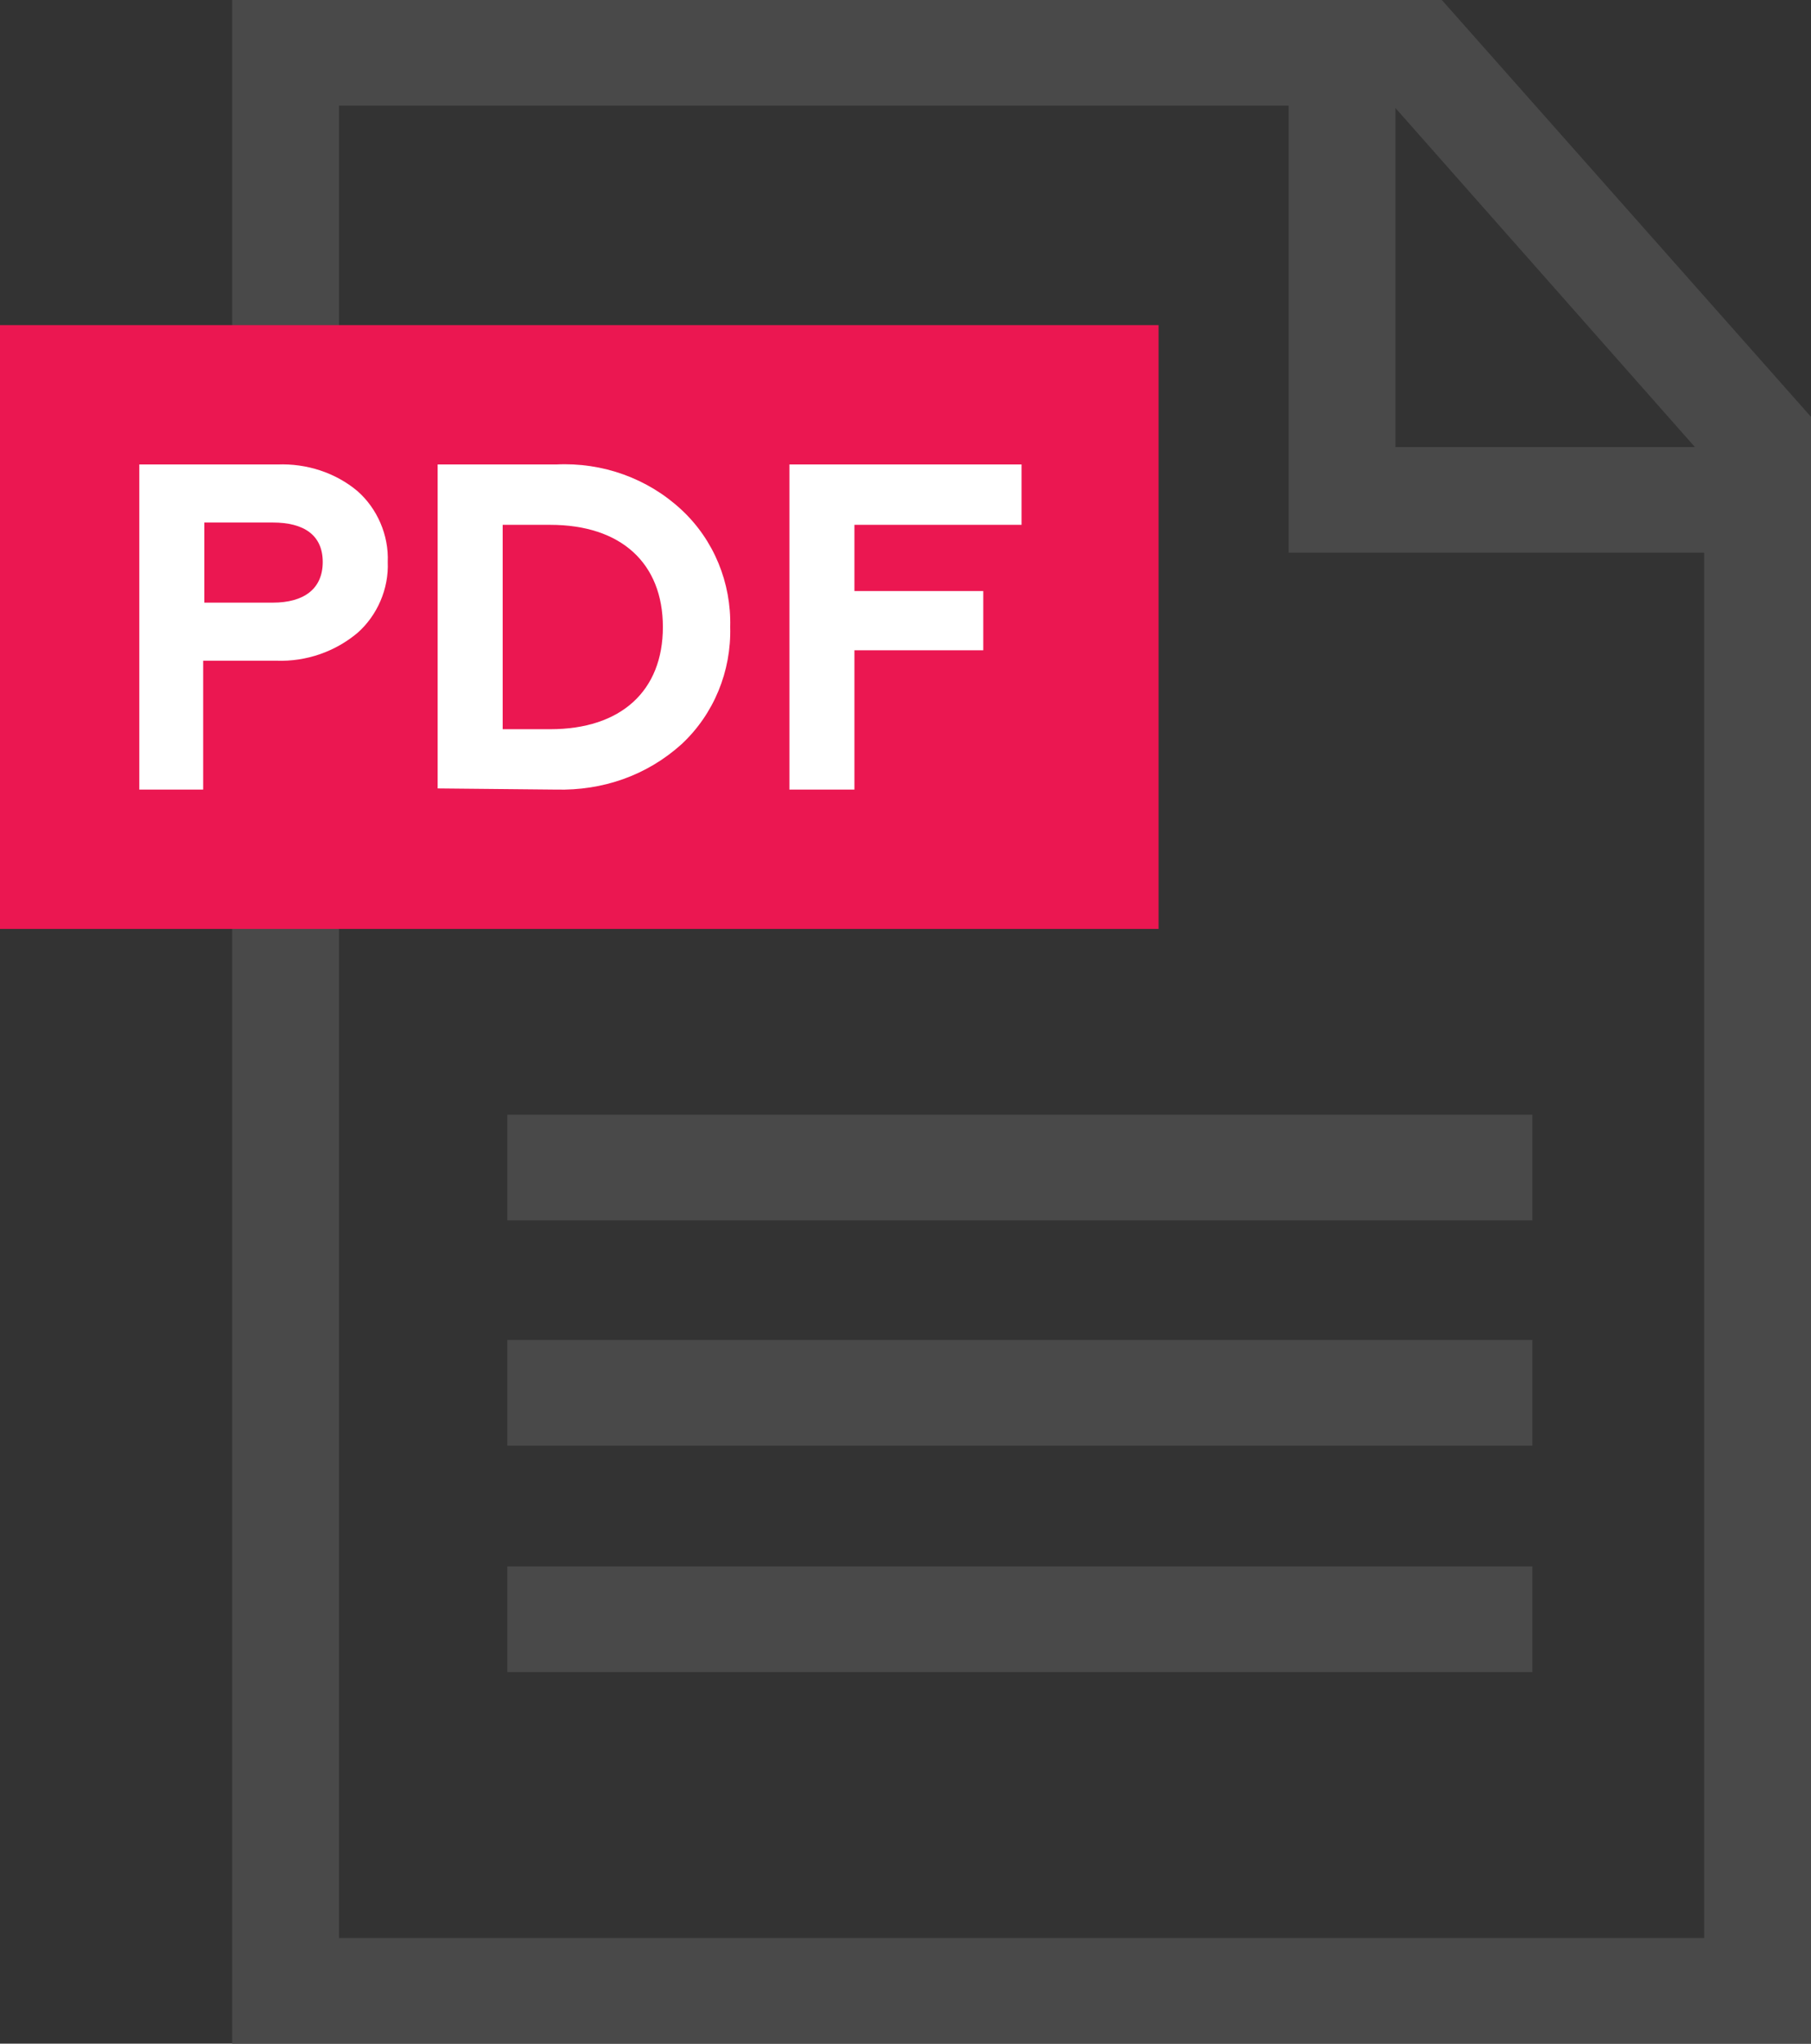 <?xml version="1.0" encoding="utf-8"?>
<!-- Generator: Adobe Illustrator 17.1.0, SVG Export Plug-In . SVG Version: 6.00 Build 0)  -->
<!DOCTYPE svg PUBLIC "-//W3C//DTD SVG 1.1//EN" "http://www.w3.org/Graphics/SVG/1.1/DTD/svg11.dtd">
<svg version="1.1" id="Слой_1" xmlns="http://www.w3.org/2000/svg" xmlns:xlink="http://www.w3.org/1999/xlink" x="0px" y="0px"
	 width="156px" height="176px" viewBox="0 0 156 176" style="enable-background:new 0 0 156 176;" xml:space="preserve">
<rect x="0" y="0" width="156" height="176" fill="#333333" stroke="none"/>
<title>14_col_PDF_icon_192</title>
<path style="fill:#494949;" d="M124.2,0H20v176h136V35.9L124.2,0z M146,38.5h-25.8V9.3L146,38.5z M146.8,166.9H29.2V9.1H111v38.5
	h35.8L146.8,166.9L146.8,166.9z"/>
<rect y="28" style="fill:#EB1751;" width="99.8" height="52"/>
<path style="fill:#FFFFFF;" d="M12,67.9V40h11.9c2.5-0.1,5,0.7,6.9,2.3c1.7,1.5,2.7,3.8,2.6,6.1c0.1,2.3-0.9,4.6-2.6,6.1
	c-1.9,1.6-4.4,2.5-7,2.4h-6.3v11.1H12z M17.6,51.9h5.9c2.7,0,4.3-1.2,4.3-3.5S26.2,45,23.5,45h-5.9L17.6,51.9L17.6,51.9z"/>
<path style="fill:#FFFFFF;" d="M37.7,67.9V40h10.2c4-0.2,7.9,1.2,10.8,3.9c2.8,2.6,4.3,6.3,4.2,10.1c0.1,3.8-1.4,7.5-4.2,10.1
	c-3,2.7-6.8,4-10.8,3.9L37.7,67.9L37.7,67.9z M43.3,62.8h4.1c6.1,0,9.7-3.3,9.7-8.8s-3.6-8.8-9.7-8.8h-4.1L43.3,62.8z"/>
<path style="fill:#FFFFFF;" d="M68,67.9V40h20v5.2H73.6v5.7h11.1v5.1H73.6v12H68z"/>
<rect x="43.7" y="96" style="fill:#494949;" width="88.3" height="9.1"/>
<rect x="43.7" y="115.4" style="fill:#494949;" width="88.3" height="9.1"/>
<rect x="43.7" y="134.9" style="fill:#494949;" width="88.3" height="9.1"/>
</svg>
